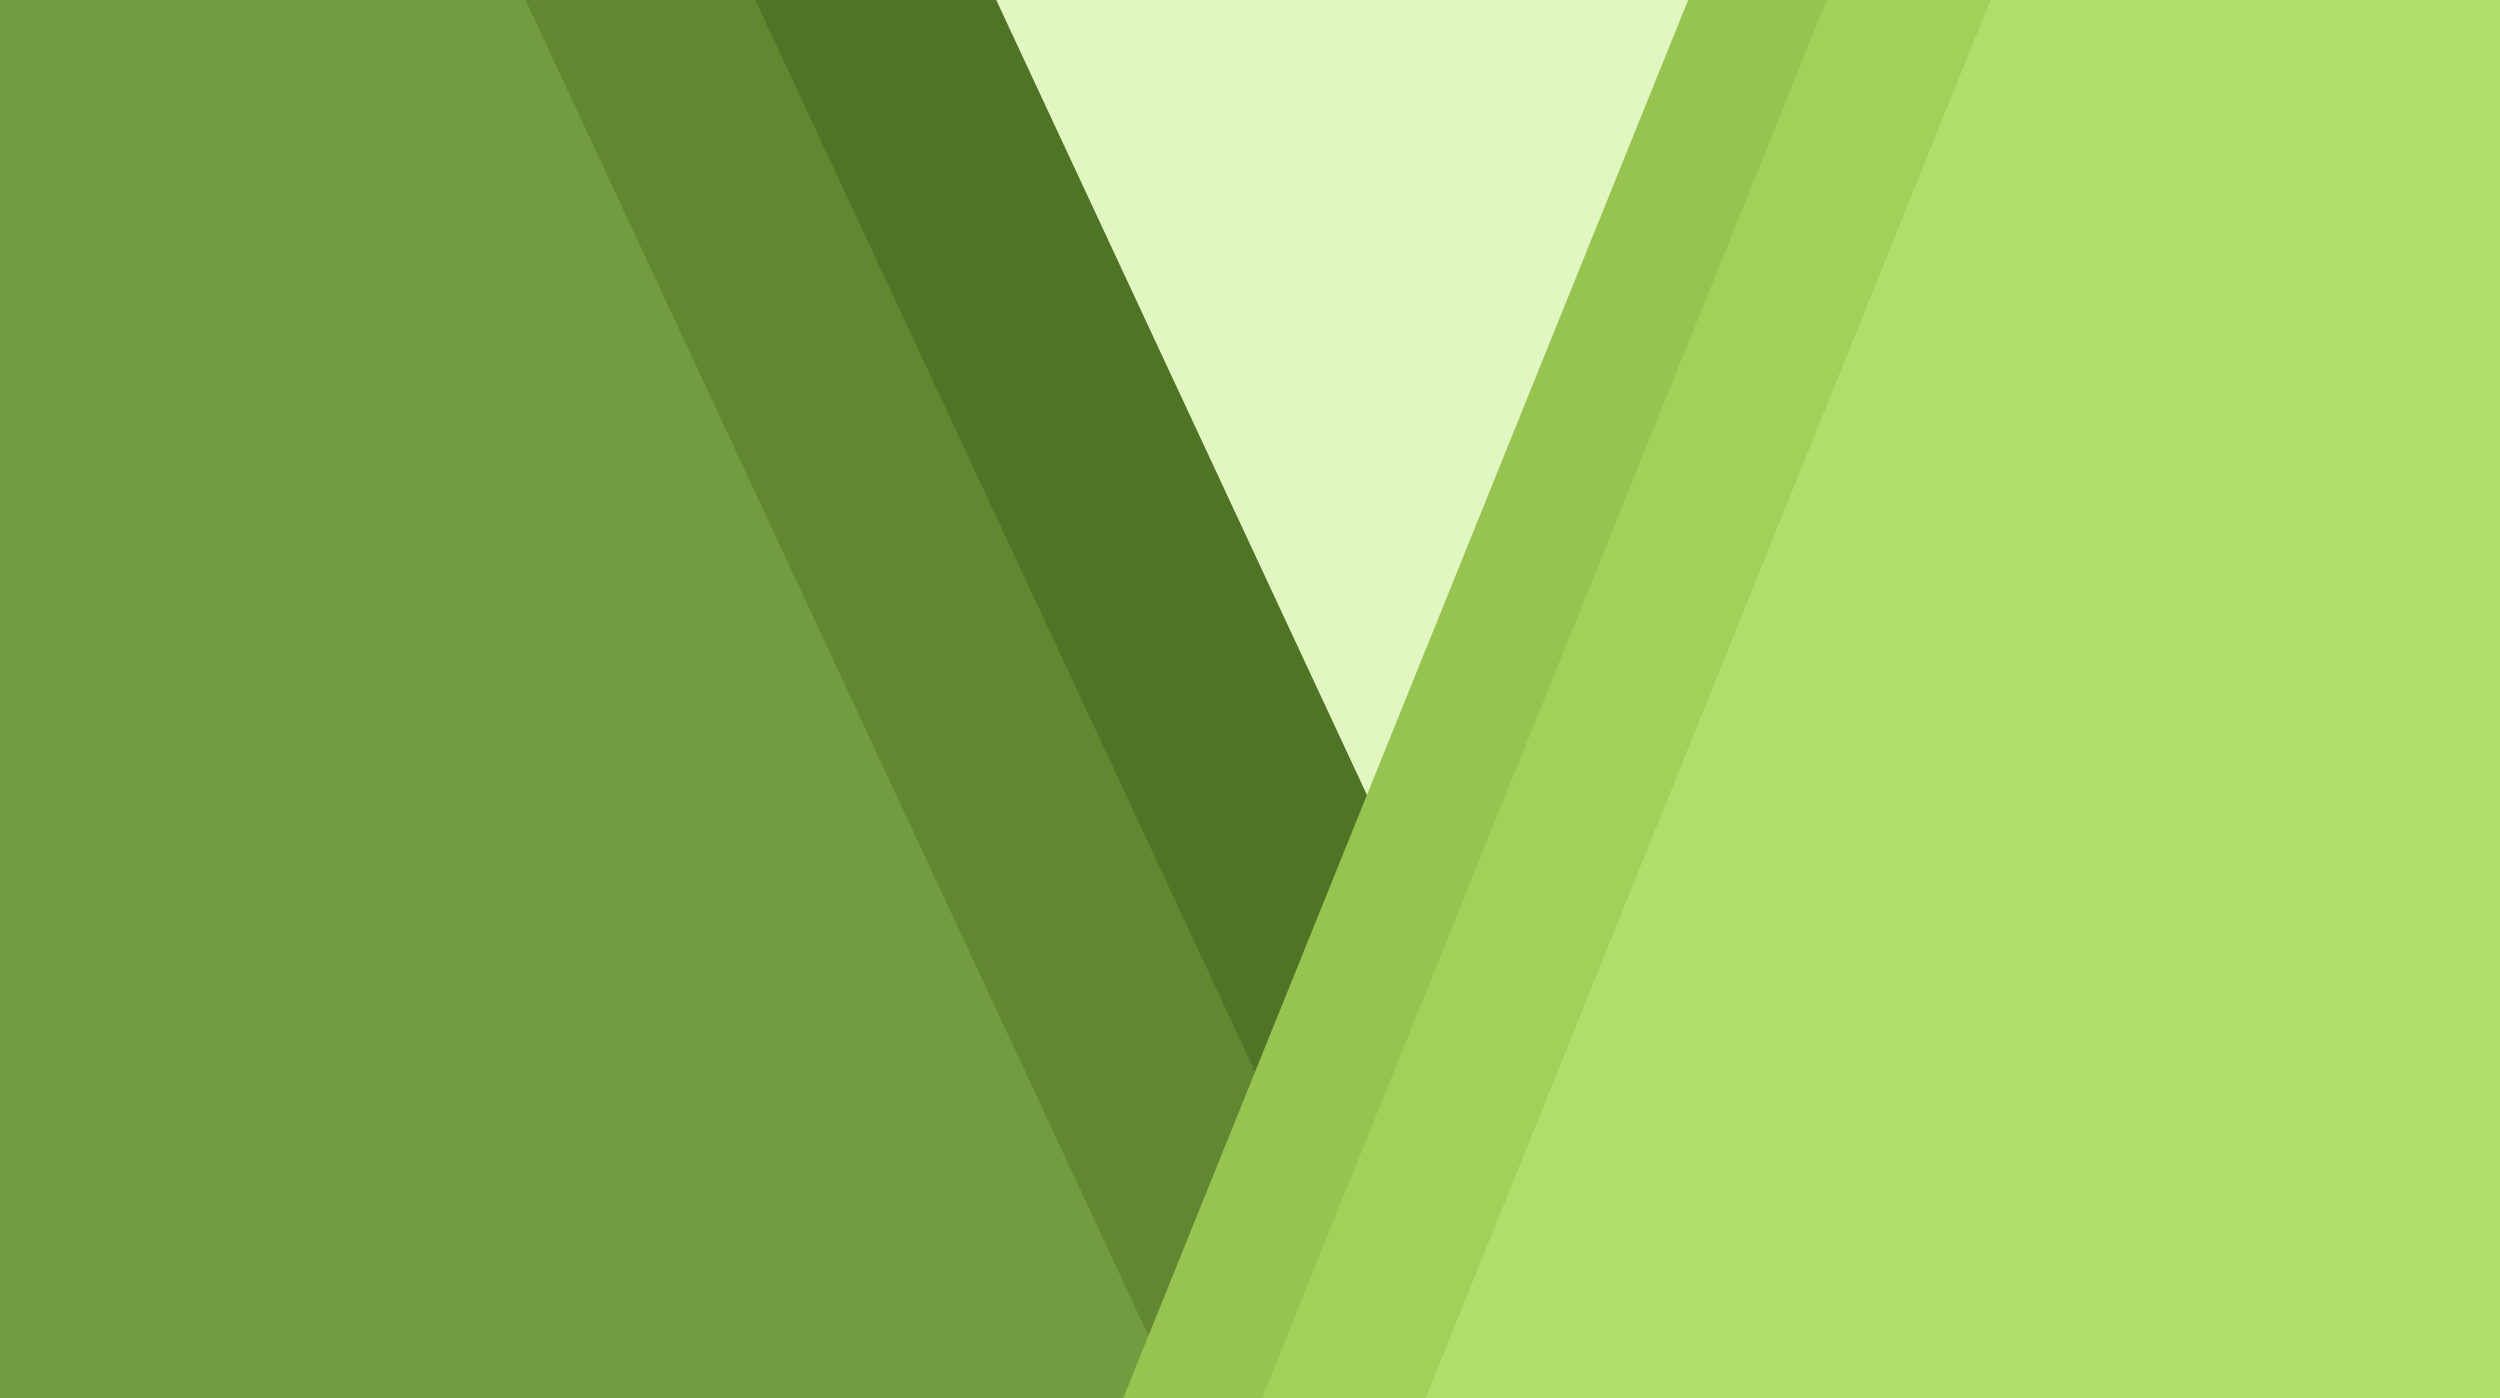 <svg xmlns="http://www.w3.org/2000/svg" xmlns:xlink="http://www.w3.org/1999/xlink" viewBox="0 0 1366 764"><defs><style>.a{clip-path:url(#n);}.b{fill:#4f7426;}.c{fill:#608832;}.d{fill:#719c40;}.e{fill:#95c550;}.f{fill:#a0d15a;}.g{fill:#afde6c;}.h{fill:#e1f6c1;}.i{filter:url(#k);}.j{filter:url(#i);}.k{filter:url(#g);}.l{filter:url(#e);}.m{filter:url(#c);}.n{filter:url(#a);}</style><filter id="a" x="-181.159" y="-163.67" width="1090.497" height="1236.571" filterUnits="userSpaceOnUse"><feOffset dx="3" dy="3" input="SourceAlpha"/><feGaussianBlur stdDeviation="3" result="b"/><feFlood flood-opacity="0.161"/><feComposite operator="in" in2="b"/><feComposite in="SourceGraphic"/></filter><filter id="c" x="-308.159" y="-153.67" width="1090.497" height="1236.571" filterUnits="userSpaceOnUse"><feOffset dx="3" dy="3" input="SourceAlpha"/><feGaussianBlur stdDeviation="3" result="d"/><feFlood flood-opacity="0.161"/><feComposite operator="in" in2="d"/><feComposite in="SourceGraphic"/></filter><filter id="e" x="-427.159" y="-139.67" width="1090.497" height="1236.571" filterUnits="userSpaceOnUse"><feOffset dx="3" dy="3" input="SourceAlpha"/><feGaussianBlur stdDeviation="3" result="f"/><feFlood flood-opacity="0.161"/><feComposite operator="in" in2="f"/><feComposite in="SourceGraphic"/></filter><filter id="g" x="587.358" y="-163.518" width="1060.205" height="1243.213" filterUnits="userSpaceOnUse"><feOffset dx="-10" dy="3" input="SourceAlpha"/><feGaussianBlur stdDeviation="3" result="h"/><feFlood flood-opacity="0.161"/><feComposite operator="in" in2="h"/><feComposite in="SourceGraphic"/></filter><filter id="i" x="664.358" y="-166.518" width="1060.205" height="1243.213" filterUnits="userSpaceOnUse"><feOffset dx="-10" dy="3" input="SourceAlpha"/><feGaussianBlur stdDeviation="3" result="j"/><feFlood flood-opacity="0.161"/><feComposite operator="in" in2="j"/><feComposite in="SourceGraphic"/></filter><filter id="k" x="751.358" y="-160.518" width="1060.205" height="1243.213" filterUnits="userSpaceOnUse"><feOffset dx="-10" dy="3" input="SourceAlpha"/><feGaussianBlur stdDeviation="3" result="l"/><feFlood flood-opacity="0.161"/><feComposite operator="in" in2="l"/><feComposite in="SourceGraphic"/></filter><clipPath id="n"><rect width="1366" height="764"/></clipPath></defs><g id="m" class="a"><rect class="h" width="1366" height="764"/><g class="n" transform="matrix(1, 0, 0, 1, 0, 0)"><rect class="b" width="711" height="1013" transform="translate(-175.16 142.81) rotate(-25)"/></g><g class="m" transform="matrix(1, 0, 0, 1, 0, 0)"><rect class="c" width="711" height="1013" transform="translate(-302.16 152.81) rotate(-25)"/></g><g class="l" transform="matrix(1, 0, 0, 1, 0, 0)"><rect class="d" width="711" height="1013" transform="translate(-421.16 166.81) rotate(-25)"/></g><g class="k" transform="matrix(1, 0, 0, 1, 0, 0)"><rect class="e" width="704" height="1037" transform="translate(994.83 -157.52) rotate(22)"/></g><g class="j" transform="matrix(1, 0, 0, 1, 0, 0)"><rect class="f" width="704" height="1037" transform="translate(1071.83 -160.52) rotate(22)"/></g><g class="i" transform="matrix(1, 0, 0, 1, 0, 0)"><rect class="g" width="704" height="1037" transform="translate(1158.83 -154.52) rotate(22)"/></g></g></svg>
